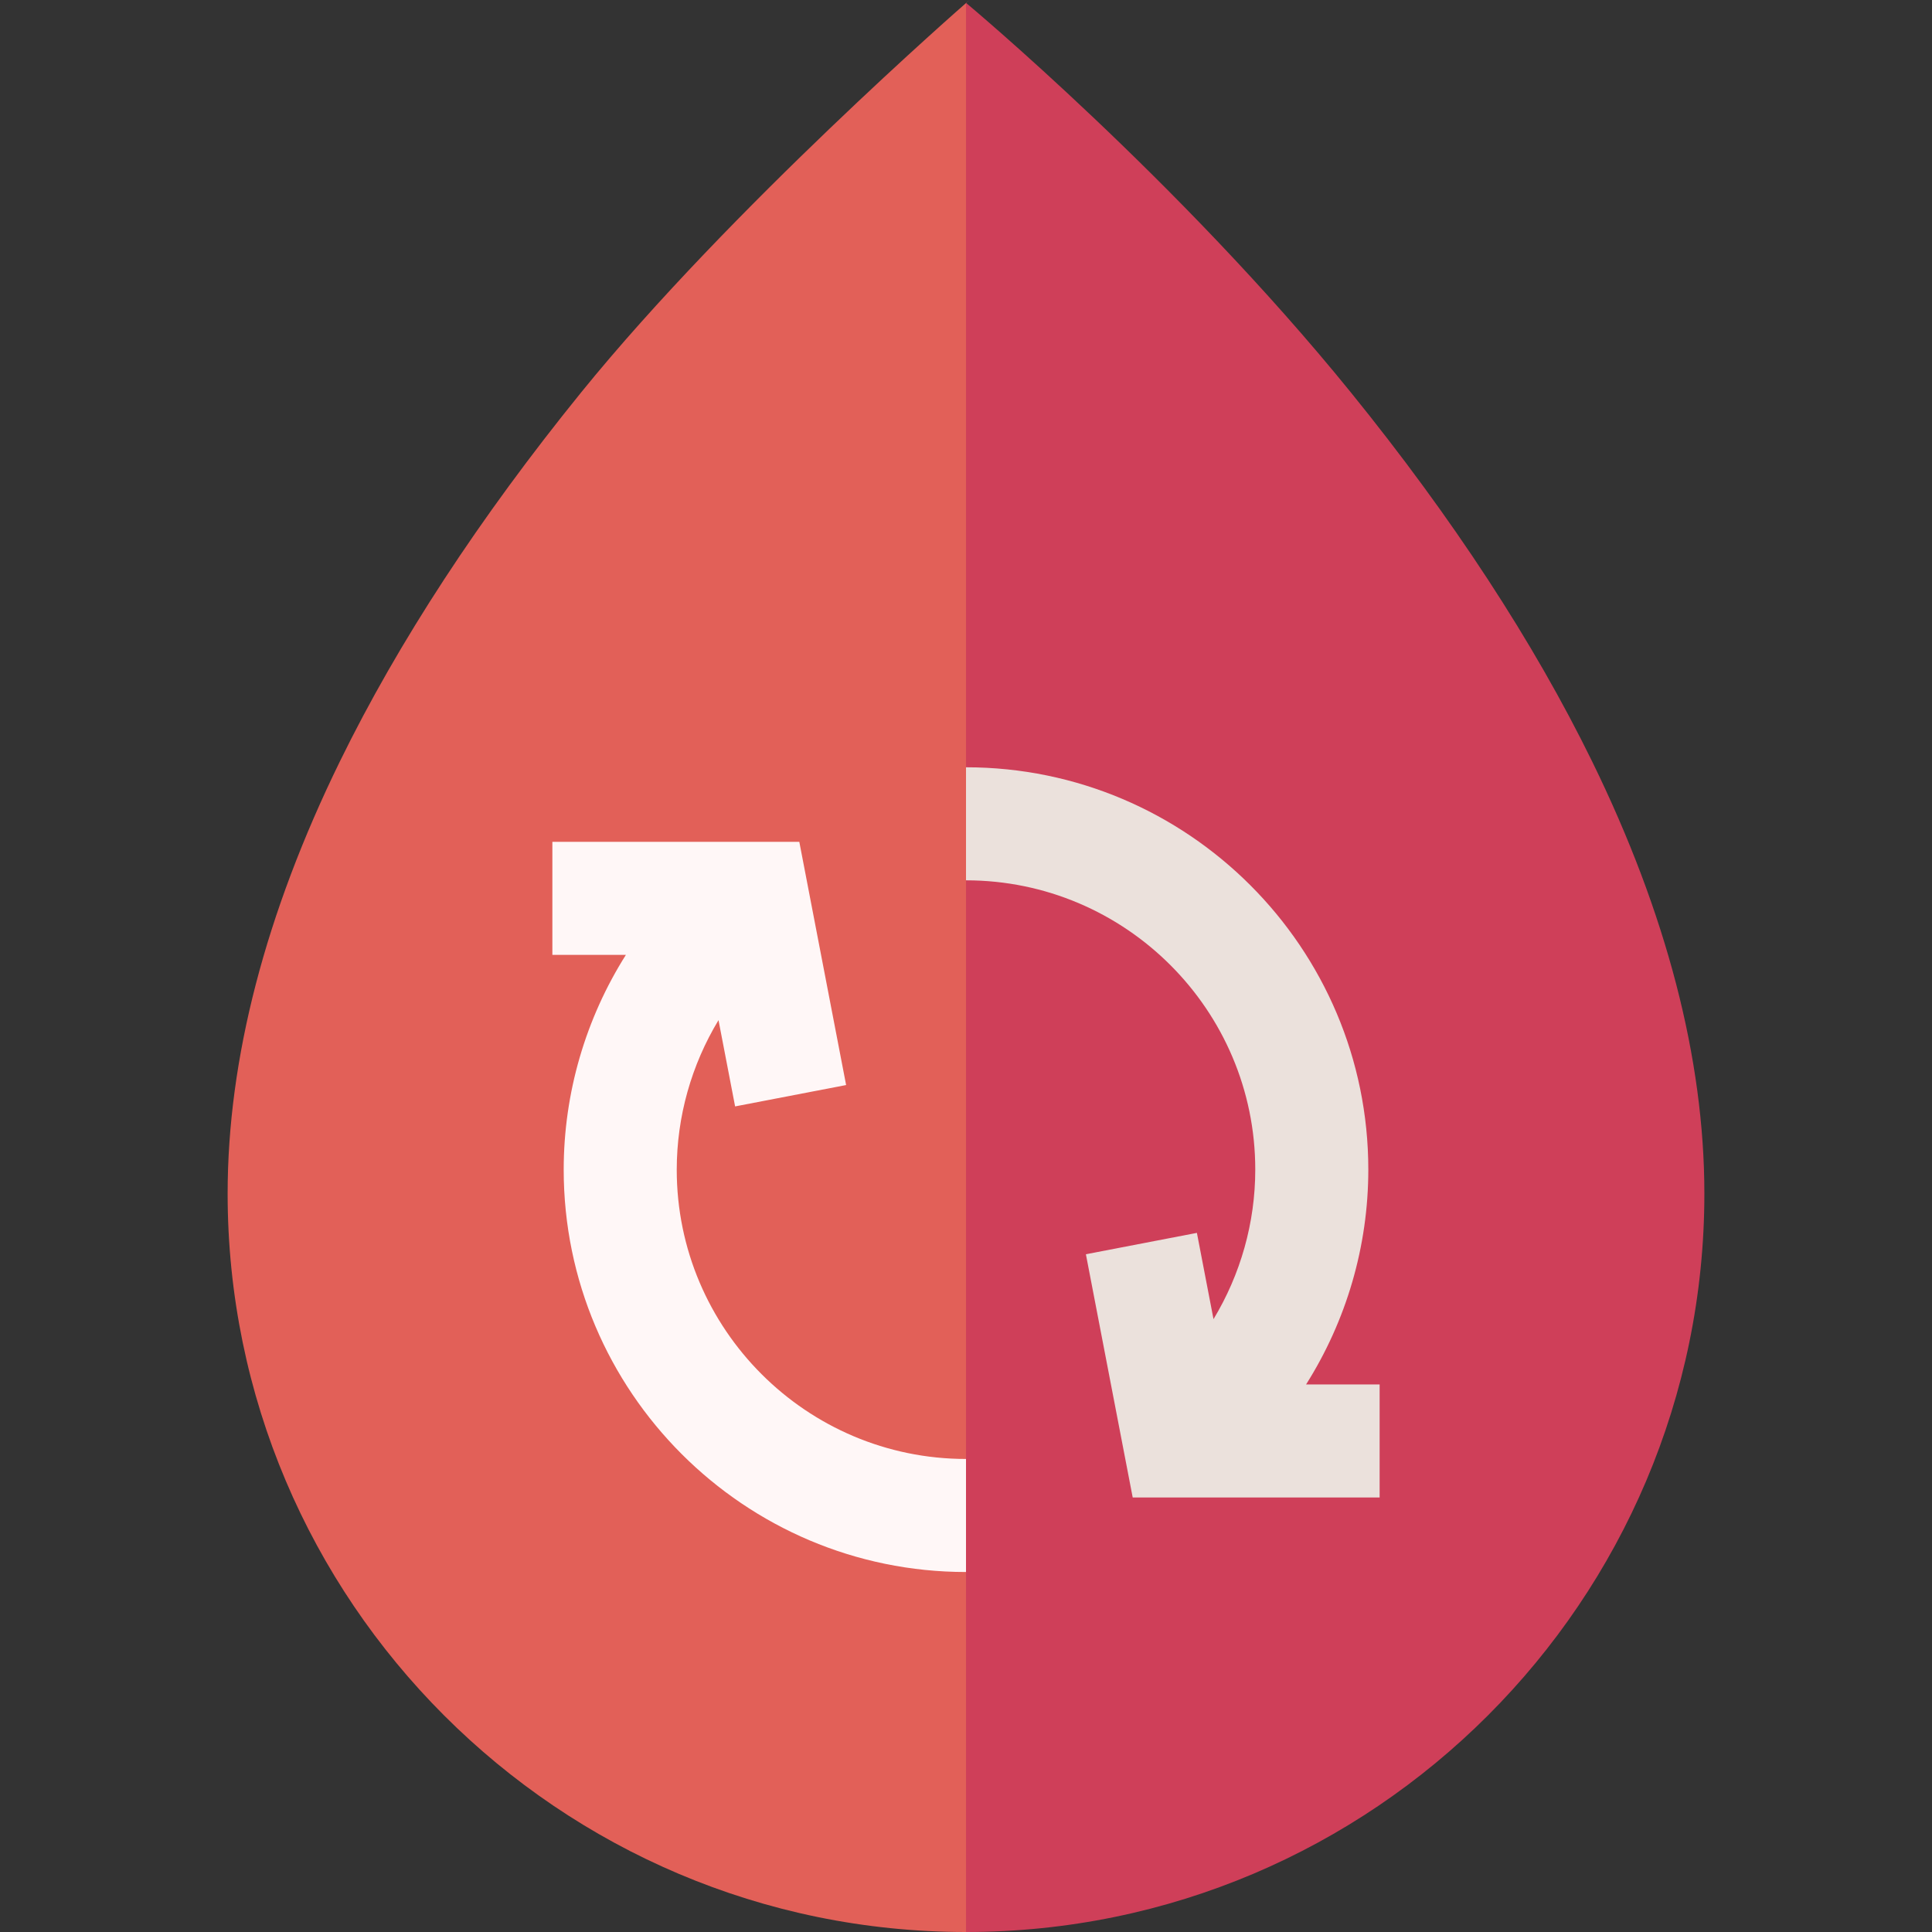<svg id="Capa_1" enable-background="new 0 0 512.717 512.717" height="512" viewBox="0 0 512.717 512.717" width="512" xmlns="http://www.w3.org/2000/svg"><rect x="0" y="0" width="512.717" height="512.717" fill="#333333" stroke="none"/><g><g><path d="m422.508 202.046c-15.505-31.684-37.045-64.626-64.021-97.913-45.648-56.326-102.128-103.37-102.128-103.37l-10.667 277.287 10.667 234.667c108.047 0 195.949-87.902 195.949-195.949 0-35.717-10.026-74.315-29.8-114.722z" fill="#cf3f59"/><g fill="#e26058"><path d="m154.231 104.133c-26.977 33.287-48.517 66.229-64.021 97.913-19.773 40.407-29.8 79.005-29.8 114.722 0 108.047 87.903 195.949 195.95 195.949v-511.9c-.001 0-62.589 54.526-102.129 103.316z"/><path d="m256.359.763v.055c1.196-1.043 1.281-1.117 0-.055z"/></g></g><g><path d="m179.595 310.417c0-14.138 3.918-27.832 11.083-39.69l4.407 22.894 29.459-5.67-12.423-64.547h-65.531v30h19.514c-10.672 16.897-16.509 36.628-16.509 57.013 0 58.87 47.894 106.764 106.764 106.764v-30c-42.327 0-76.764-34.436-76.764-76.764z" fill="#fff7f7"/><path d="m346.614 367.4c10.673-16.897 16.51-36.628 16.51-57.013 0-58.87-47.895-106.764-106.765-106.764v30c42.328 0 76.765 34.436 76.765 76.764 0 14.138-3.918 27.832-11.083 39.69l-4.407-22.894-29.459 5.67 12.423 64.547h65.53v-30z" fill="#ebe1dc"/></g></g></svg>